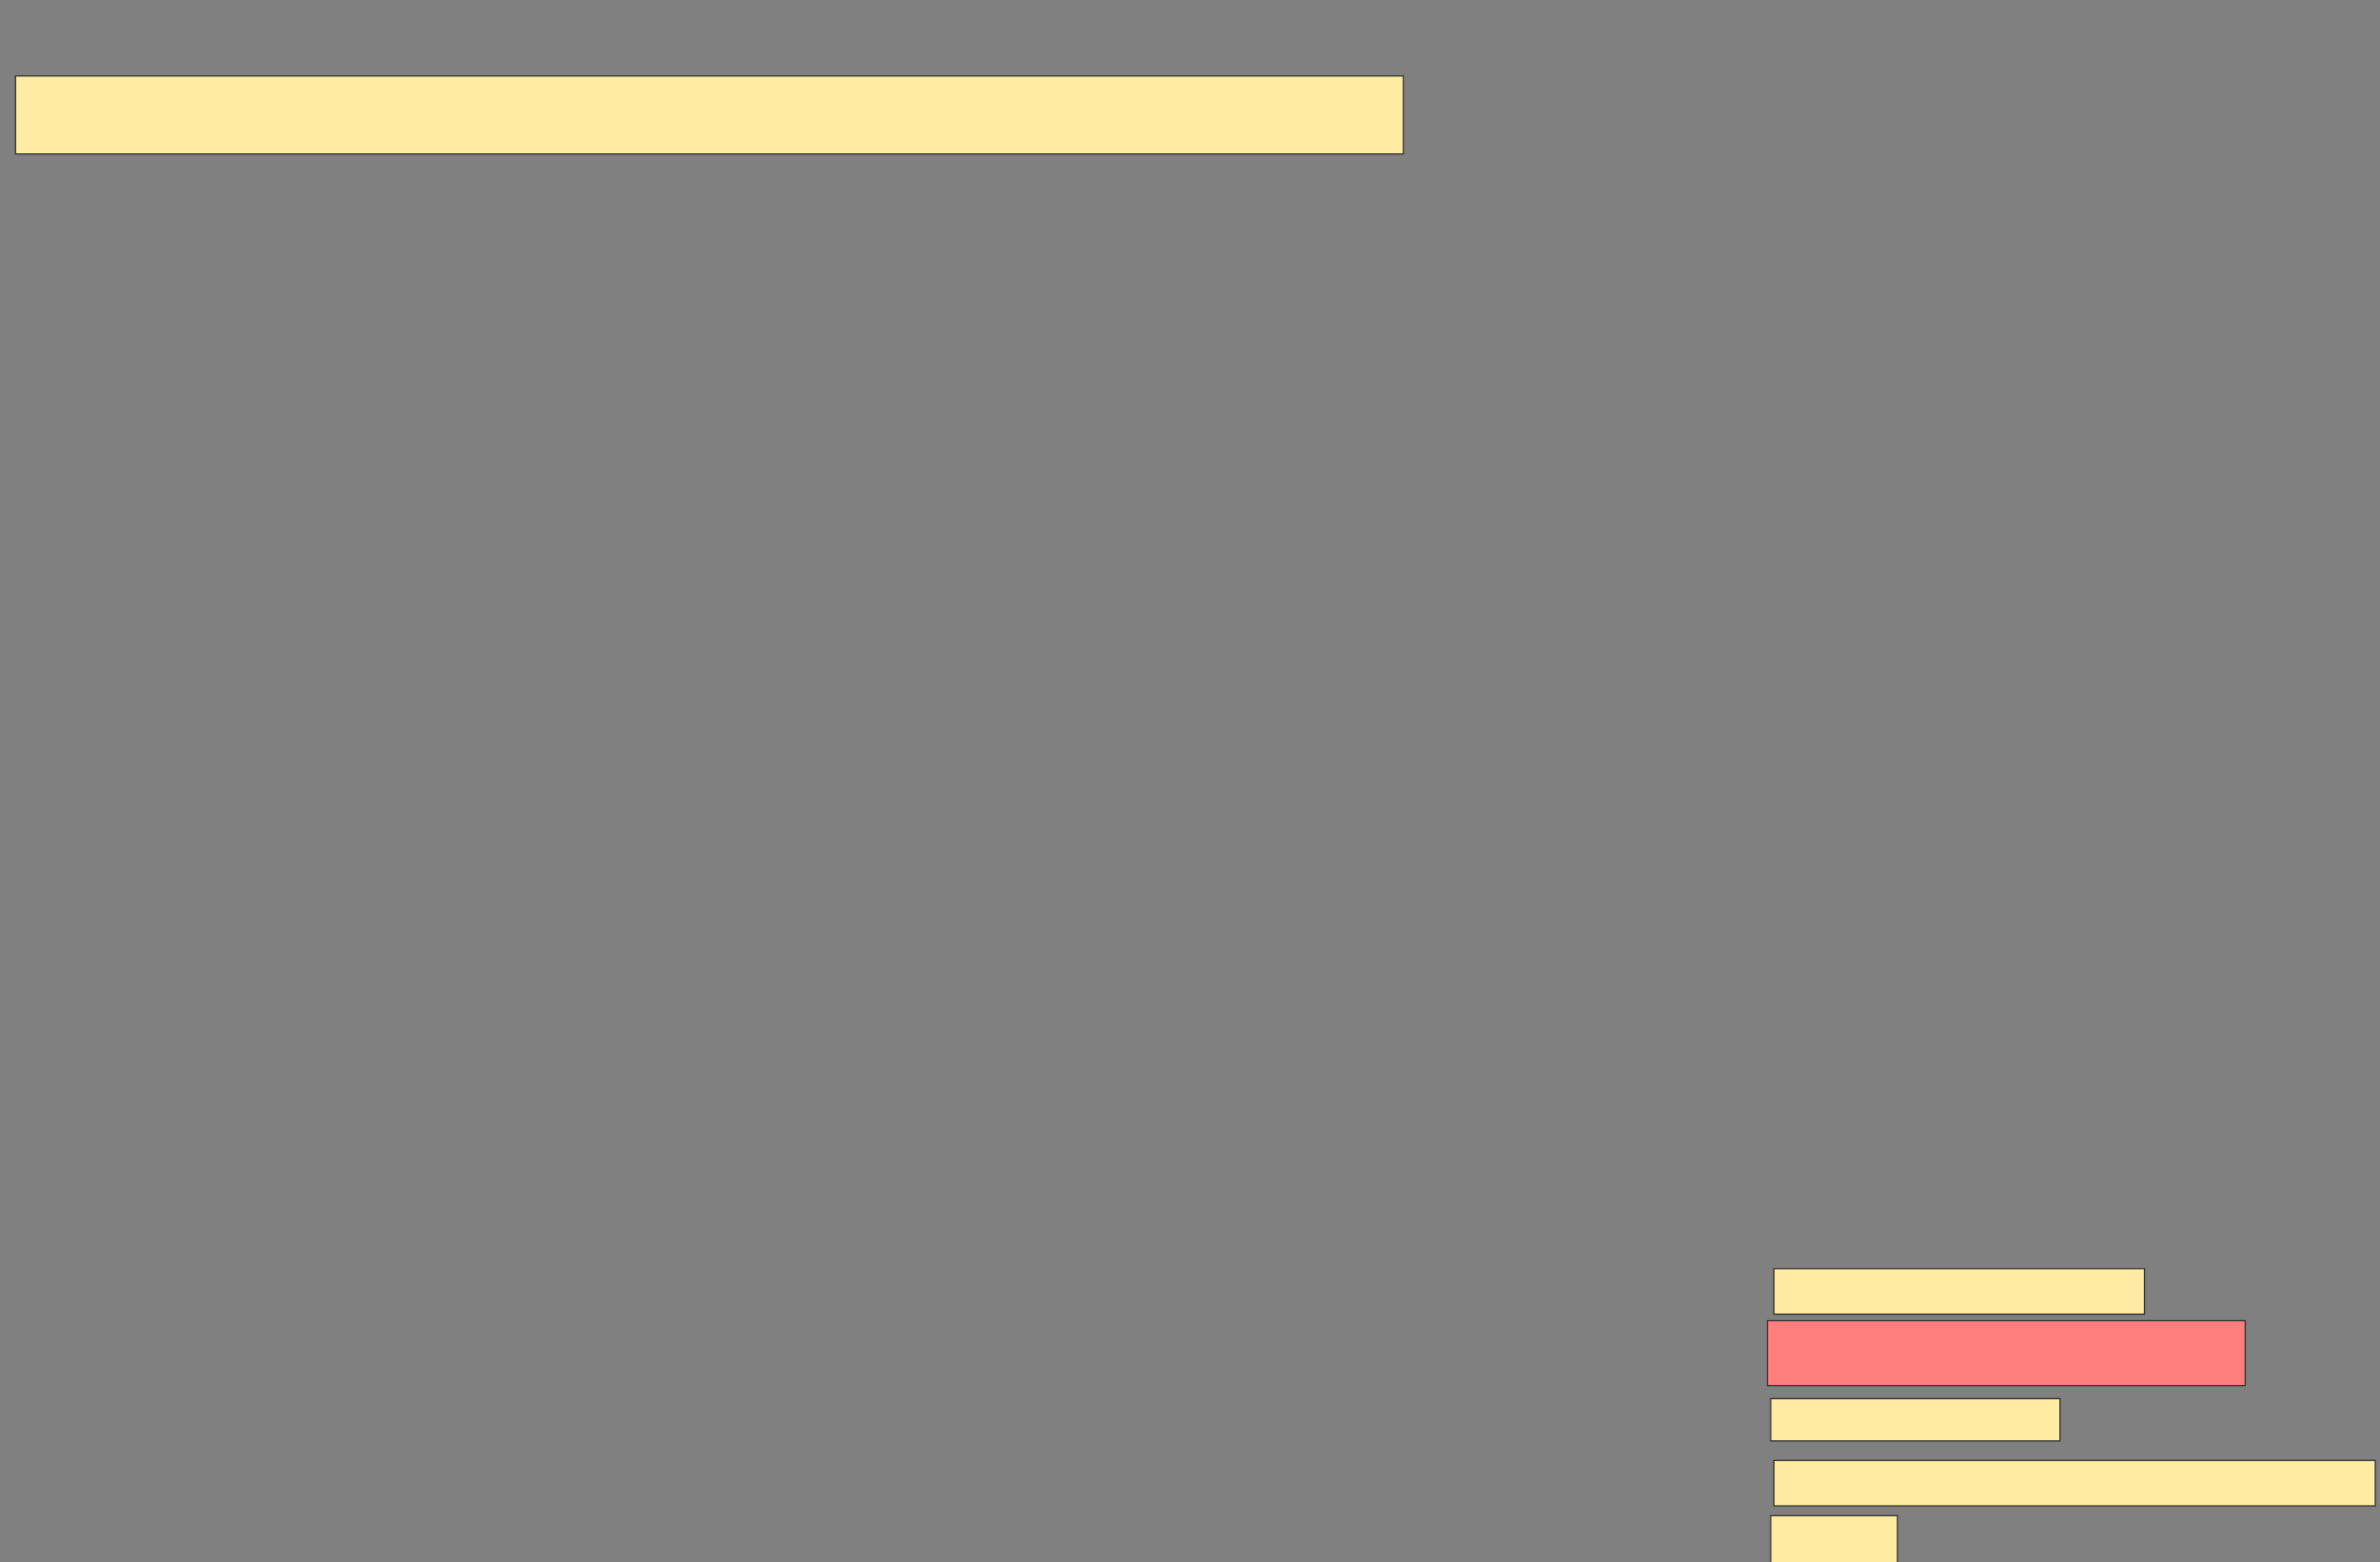 <svg xmlns="http://www.w3.org/2000/svg" width="1979" height="1299">
 <rect width="100%" height="100%" fill="#808080" stroke="none"/>
 <!-- Created with Image Occlusion Enhanced -->
 <g>
  <title>Labels</title>
 </g>
 <g>
  <title>Masks</title>
  <rect id="1b8c1435c326477d8d4ae02933c0aa2e-ao-1" height="37.838" width="308.108" y="1055.054" x="1475.054" stroke="#2D2D2D" fill="#FFEBA2"/>
  <rect id="1b8c1435c326477d8d4ae02933c0aa2e-ao-2" height="35.135" width="240.541" y="1163.162" x="1472.351" stroke="#2D2D2D" fill="#FFEBA2"/>
  <rect id="1b8c1435c326477d8d4ae02933c0aa2e-ao-3" height="40.541" width="105.405" y="1260.459" x="1472.351" stroke="#2D2D2D" fill="#FFEBA2"/>
  <rect id="1b8c1435c326477d8d4ae02933c0aa2e-ao-4" height="54.054" width="397.297" y="1098.297" x="1469.649" stroke="#2D2D2D" fill="#FF7E7E" class="qshape"/>
  <rect id="1b8c1435c326477d8d4ae02933c0aa2e-ao-5" height="37.838" width="500" y="1214.514" x="1475.054" stroke="#2D2D2D" fill="#FFEBA2"/>
  <rect id="1b8c1435c326477d8d4ae02933c0aa2e-ao-6" height="64.865" width="1154.054" y="63.162" x="12.892" stroke="#2D2D2D" fill="#FFEBA2"/>
 </g>
</svg>